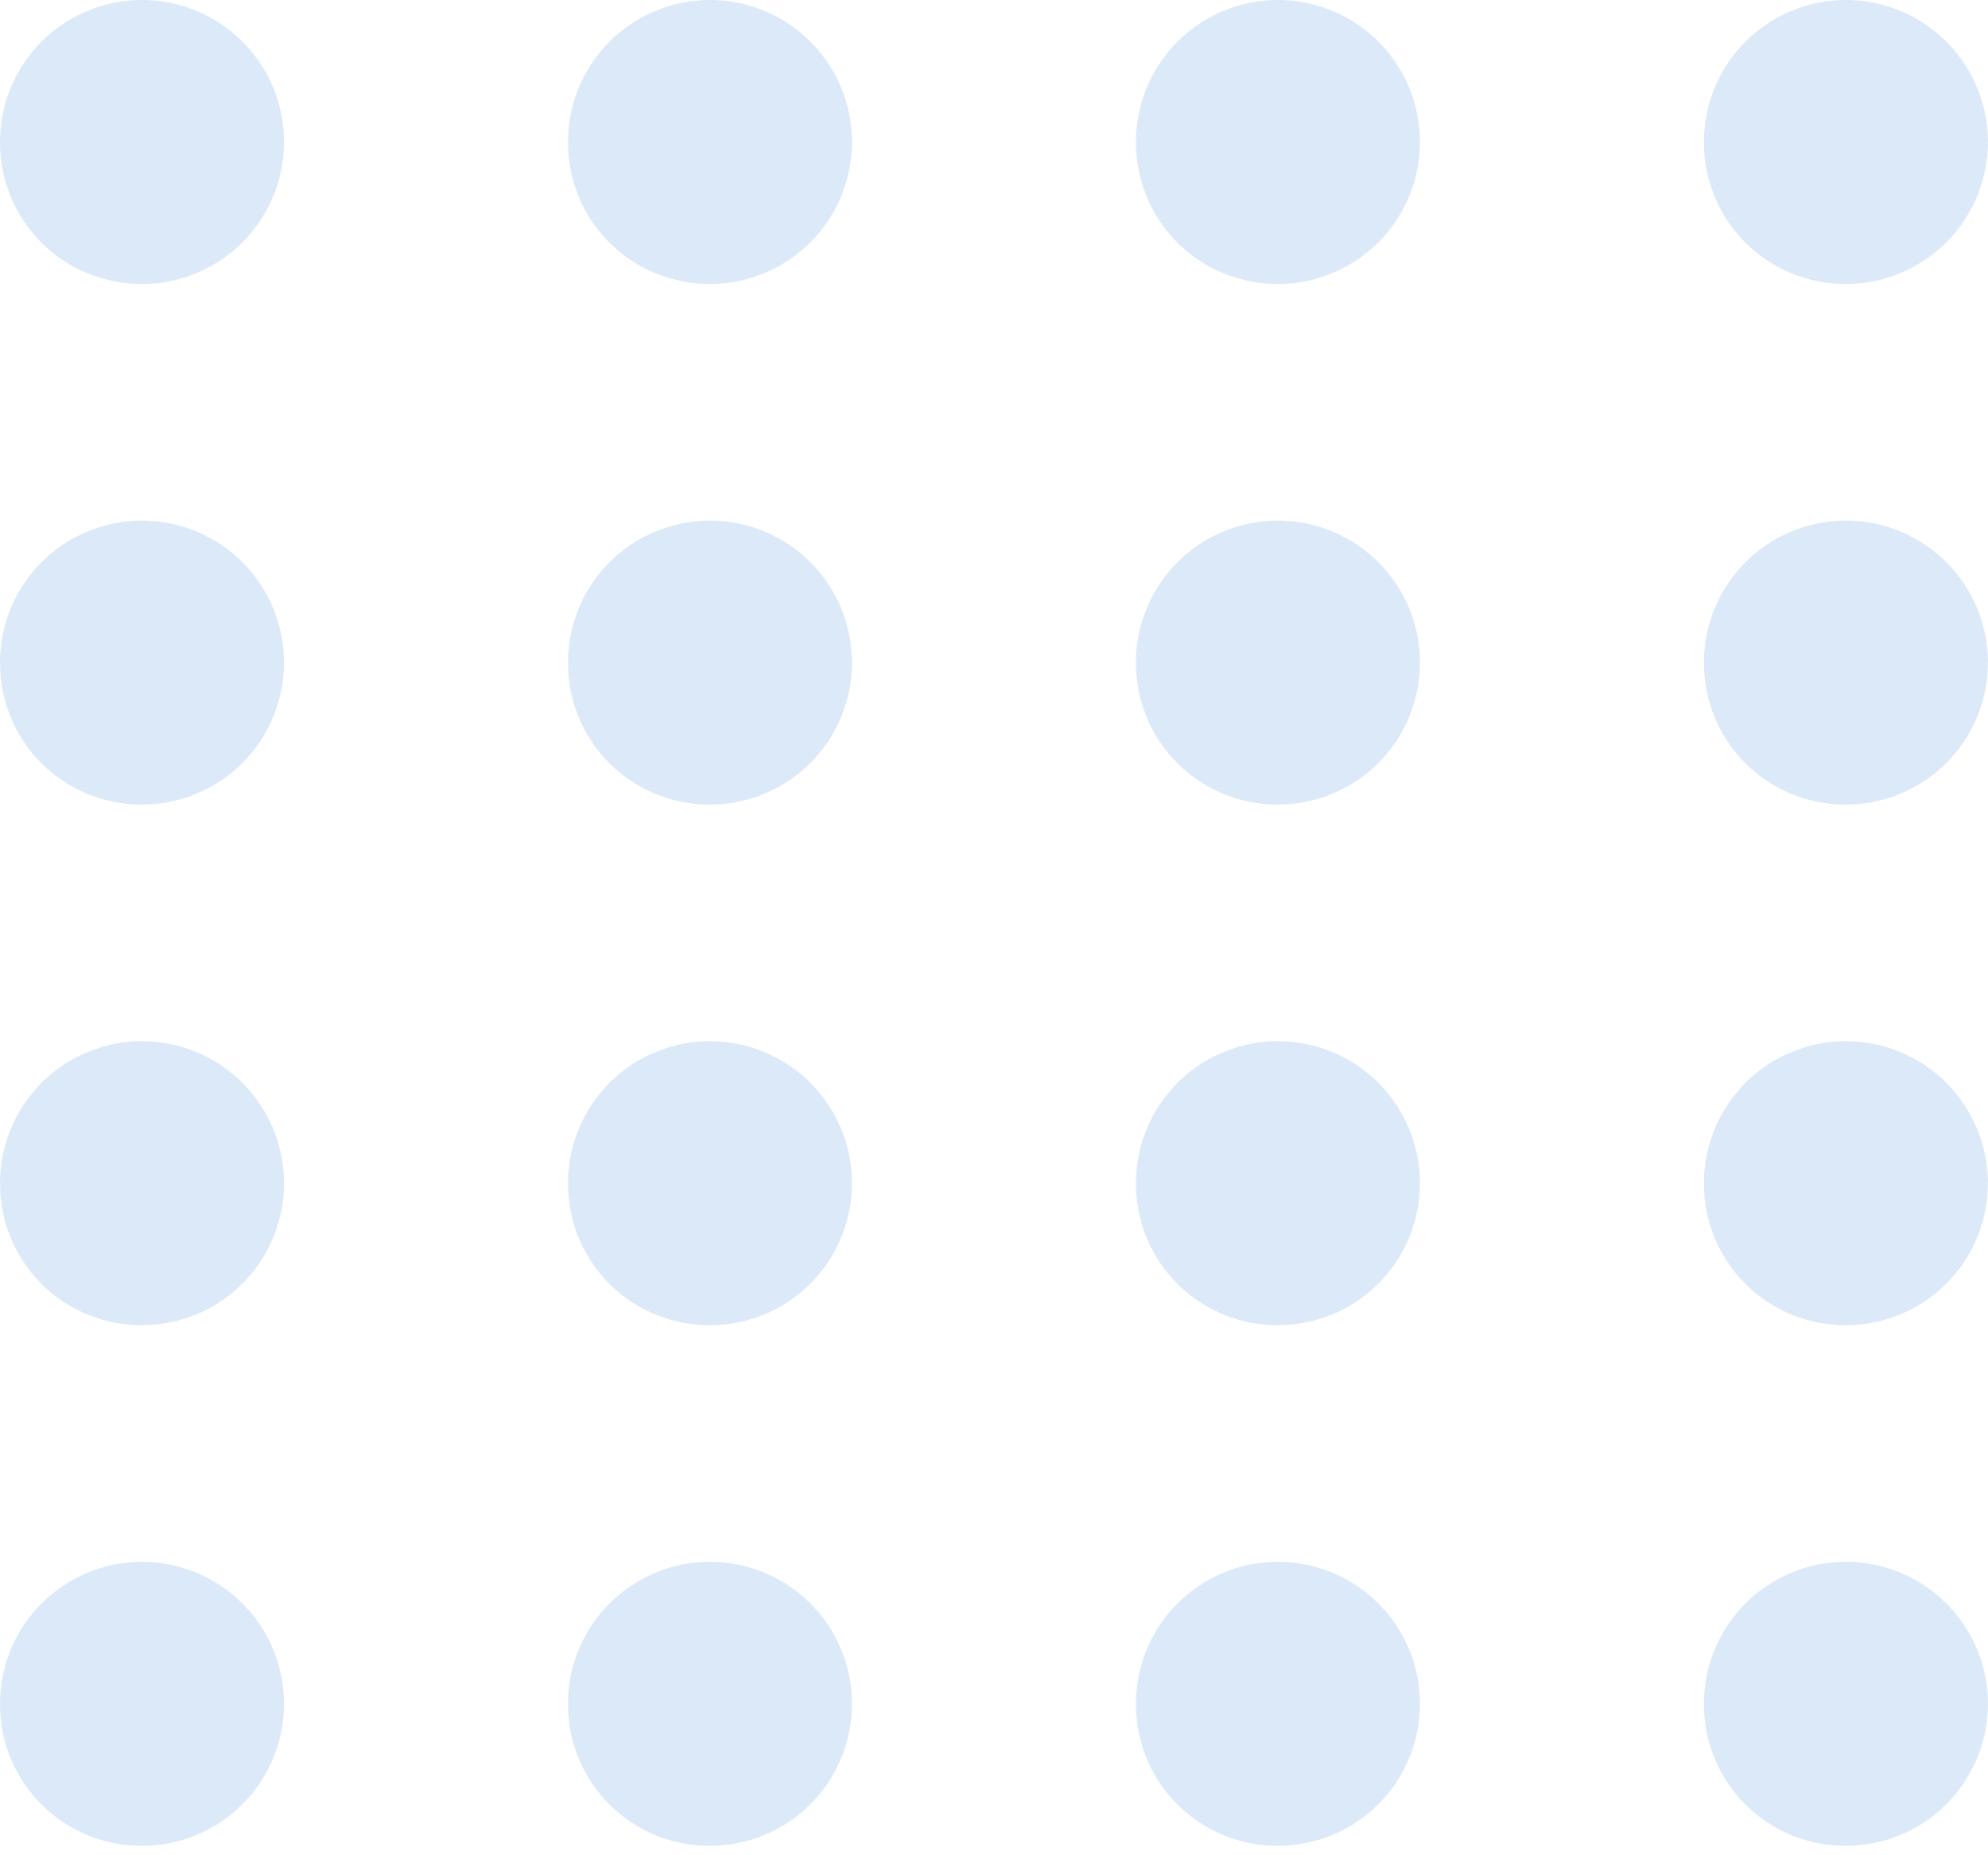 <svg width="105" height="98" viewBox="0 0 105 98" fill="none" xmlns="http://www.w3.org/2000/svg">
<path fill-rule="evenodd" clip-rule="evenodd" d="M89.996 7.584C89.979 6.096 90.406 4.639 91.22 3.393C92.034 2.149 93.2 1.173 94.57 0.594C95.94 0.014 97.452 -0.146 98.912 0.135C100.373 0.417 101.718 1.126 102.774 2.173C103.831 3.219 104.552 4.558 104.846 6.015C105.14 7.475 104.994 8.987 104.428 10.362C103.86 11.737 102.896 12.912 101.659 13.738C100.422 14.563 98.965 15.003 97.479 15C95.504 15.005 93.608 14.226 92.206 12.838C90.803 11.447 90.01 9.558 89.996 7.584Z" fill="#DCE9F8"/>
<path fill-rule="evenodd" clip-rule="evenodd" d="M89.996 35.084C89.979 33.596 90.406 32.139 91.22 30.893C92.034 29.649 93.2 28.673 94.57 28.094C95.94 27.514 97.452 27.354 98.912 27.635C100.373 27.917 101.718 28.626 102.774 29.673C103.831 30.72 104.552 32.058 104.846 33.515C105.14 34.975 104.994 36.487 104.428 37.862C103.86 39.237 102.896 40.412 101.659 41.238C100.422 42.063 98.965 42.503 97.479 42.5C95.504 42.505 93.608 41.726 92.206 40.338C90.803 38.947 90.01 37.058 89.996 35.084Z" fill="#DCE9F8"/>
<path fill-rule="evenodd" clip-rule="evenodd" d="M89.996 62.584C89.979 61.096 90.406 59.639 91.22 58.393C92.034 57.149 93.2 56.173 94.57 55.594C95.94 55.014 97.452 54.854 98.912 55.135C100.373 55.417 101.718 56.126 102.774 57.173C103.831 58.219 104.552 59.558 104.846 61.015C105.14 62.475 104.994 63.987 104.428 65.362C103.86 66.737 102.896 67.912 101.659 68.738C100.422 69.564 98.965 70.003 97.479 70C95.504 70.005 93.608 69.226 92.206 67.838C90.803 66.447 90.01 64.558 89.996 62.584Z" fill="#DCE9F8"/>
<path fill-rule="evenodd" clip-rule="evenodd" d="M89.996 90.085C89.979 88.596 90.406 87.138 91.22 85.893C92.034 84.649 93.2 83.673 94.57 83.094C95.94 82.514 97.452 82.354 98.912 82.635C100.373 82.917 101.718 83.626 102.774 84.673C103.831 85.719 104.552 87.058 104.846 88.515C105.14 89.975 104.994 91.487 104.428 92.862C103.86 94.237 102.896 95.412 101.659 96.238C100.422 97.064 98.965 97.503 97.479 97.5C95.504 97.505 93.608 96.726 92.206 95.338C90.803 93.947 90.01 92.058 89.996 90.085Z" fill="#DCE9F8"/>
<path fill-rule="evenodd" clip-rule="evenodd" d="M59.998 7.584C59.981 6.096 60.407 4.639 61.222 3.393C62.036 2.149 63.202 1.173 64.572 0.594C65.942 0.014 67.454 -0.146 68.913 0.135C70.375 0.417 71.719 1.126 72.776 2.173C73.833 3.219 74.554 4.558 74.847 6.015C75.142 7.475 74.996 8.987 74.43 10.362C73.862 11.737 72.898 12.912 71.66 13.738C70.424 14.563 68.967 15.003 67.481 15C65.506 15.005 63.61 14.226 62.208 12.838C60.805 11.447 60.011 9.558 59.998 7.584Z" fill="#DCE9F8"/>
<path fill-rule="evenodd" clip-rule="evenodd" d="M59.998 35.084C59.981 33.596 60.407 32.139 61.222 30.893C62.036 29.649 63.202 28.673 64.572 28.094C65.942 27.514 67.454 27.354 68.913 27.635C70.375 27.917 71.719 28.626 72.776 29.673C73.833 30.72 74.554 32.058 74.847 33.515C75.142 34.975 74.996 36.487 74.43 37.862C73.862 39.237 72.898 40.412 71.66 41.238C70.424 42.063 68.967 42.503 67.481 42.5C65.506 42.505 63.61 41.726 62.208 40.338C60.805 38.947 60.011 37.058 59.998 35.084Z" fill="#DCE9F8"/>
<path fill-rule="evenodd" clip-rule="evenodd" d="M59.998 62.584C59.981 61.096 60.407 59.639 61.222 58.393C62.036 57.149 63.202 56.173 64.572 55.594C65.942 55.014 67.454 54.854 68.913 55.135C70.375 55.417 71.719 56.126 72.776 57.173C73.833 58.219 74.554 59.558 74.847 61.015C75.142 62.475 74.996 63.987 74.43 65.362C73.862 66.737 72.898 67.912 71.66 68.738C70.424 69.564 68.967 70.003 67.481 70C65.506 70.005 63.61 69.226 62.208 67.838C60.805 66.447 60.011 64.558 59.998 62.584Z" fill="#DCE9F8"/>
<path fill-rule="evenodd" clip-rule="evenodd" d="M59.998 90.085C59.981 88.596 60.407 87.138 61.222 85.893C62.036 84.649 63.202 83.673 64.572 83.094C65.942 82.514 67.454 82.354 68.913 82.635C70.375 82.917 71.719 83.626 72.776 84.673C73.833 85.719 74.554 87.058 74.847 88.515C75.142 89.975 74.996 91.487 74.43 92.862C73.862 94.237 72.898 95.412 71.66 96.238C70.424 97.064 68.967 97.503 67.481 97.5C65.506 97.505 63.61 96.726 62.208 95.338C60.805 93.947 60.011 92.058 59.998 90.085Z" fill="#DCE9F8"/>
<path fill-rule="evenodd" clip-rule="evenodd" d="M29.999 7.584C29.982 6.096 30.409 4.639 31.223 3.393C32.037 2.149 33.203 1.173 34.573 0.594C35.943 0.014 37.455 -0.146 38.914 0.135C40.376 0.417 41.721 1.126 42.777 2.173C43.834 3.219 44.555 4.558 44.849 6.015C45.143 7.475 44.997 8.987 44.431 10.362C43.863 11.737 42.899 12.912 41.661 13.738C40.425 14.563 38.968 15.003 37.482 15C35.507 15.005 33.611 14.226 32.208 12.838C30.806 11.447 30.012 9.558 29.999 7.584Z" fill="#DCE9F8"/>
<path fill-rule="evenodd" clip-rule="evenodd" d="M29.999 35.084C29.982 33.596 30.409 32.139 31.223 30.893C32.037 29.649 33.203 28.673 34.573 28.094C35.943 27.514 37.455 27.354 38.914 27.635C40.376 27.917 41.721 28.626 42.777 29.673C43.834 30.72 44.555 32.058 44.849 33.515C45.143 34.975 44.997 36.487 44.431 37.862C43.863 39.237 42.899 40.412 41.661 41.238C40.425 42.063 38.968 42.503 37.482 42.5C35.507 42.505 33.611 41.726 32.208 40.338C30.806 38.947 30.012 37.058 29.999 35.084Z" fill="#DCE9F8"/>
<path fill-rule="evenodd" clip-rule="evenodd" d="M29.999 62.584C29.982 61.096 30.409 59.639 31.223 58.393C32.037 57.149 33.203 56.173 34.573 55.594C35.943 55.014 37.455 54.854 38.914 55.135C40.376 55.417 41.721 56.126 42.777 57.173C43.834 58.219 44.555 59.558 44.849 61.015C45.143 62.475 44.997 63.987 44.431 65.362C43.863 66.737 42.899 67.912 41.661 68.738C40.425 69.564 38.968 70.003 37.482 70C35.507 70.005 33.611 69.226 32.208 67.838C30.806 66.447 30.012 64.558 29.999 62.584Z" fill="#DCE9F8"/>
<path fill-rule="evenodd" clip-rule="evenodd" d="M29.999 90.085C29.982 88.596 30.409 87.138 31.223 85.893C32.037 84.649 33.203 83.673 34.573 83.094C35.943 82.514 37.455 82.354 38.914 82.635C40.376 82.917 41.721 83.626 42.777 84.673C43.834 85.719 44.555 87.058 44.849 88.515C45.143 89.975 44.997 91.487 44.431 92.862C43.863 94.237 42.899 95.412 41.661 96.238C40.425 97.064 38.968 97.503 37.482 97.5C35.507 97.505 33.611 96.726 32.208 95.338C30.806 93.947 30.012 92.058 29.999 90.085Z" fill="#DCE9F8"/>
<path fill-rule="evenodd" clip-rule="evenodd" d="M0.001 7.584C-0.016 6.096 0.41 4.639 1.224 3.393C2.038 2.149 3.205 1.173 4.575 0.594C5.945 0.014 7.457 -0.146 8.916 0.135C10.378 0.417 11.722 1.126 12.779 2.173C13.836 3.219 14.557 4.558 14.85 6.015C15.145 7.475 14.999 8.987 14.432 10.362C13.864 11.737 12.9 12.912 11.664 13.738C10.426 14.563 8.97 15.003 7.484 15C5.509 15.005 3.613 14.226 2.21 12.838C0.808 11.447 0.014 9.558 0.001 7.584Z" fill="#DCE9F8"/>
<path fill-rule="evenodd" clip-rule="evenodd" d="M0.001 35.084C-0.016 33.596 0.41 32.139 1.224 30.893C2.038 29.649 3.205 28.673 4.575 28.094C5.945 27.514 7.457 27.354 8.916 27.635C10.378 27.917 11.722 28.626 12.779 29.673C13.836 30.72 14.557 32.058 14.85 33.515C15.145 34.975 14.999 36.487 14.432 37.862C13.864 39.237 12.9 40.412 11.664 41.238C10.426 42.063 8.97 42.503 7.484 42.5C5.509 42.505 3.613 41.726 2.21 40.338C0.808 38.947 0.014 37.058 0.001 35.084Z" fill="#DCE9F8"/>
<path fill-rule="evenodd" clip-rule="evenodd" d="M0.001 62.584C-0.016 61.096 0.41 59.639 1.224 58.393C2.038 57.149 3.205 56.173 4.575 55.594C5.945 55.014 7.457 54.854 8.916 55.135C10.378 55.417 11.722 56.126 12.779 57.173C13.836 58.219 14.557 59.558 14.85 61.015C15.145 62.475 14.999 63.987 14.432 65.362C13.864 66.737 12.9 67.912 11.664 68.738C10.426 69.564 8.97 70.003 7.484 70C5.509 70.005 3.613 69.226 2.21 67.838C0.808 66.447 0.014 64.558 0.001 62.584Z" fill="#DCE9F8"/>
<path fill-rule="evenodd" clip-rule="evenodd" d="M0.001 90.085C-0.016 88.596 0.41 87.138 1.224 85.893C2.038 84.649 3.205 83.673 4.575 83.094C5.945 82.514 7.457 82.354 8.916 82.635C10.378 82.917 11.722 83.626 12.779 84.673C13.836 85.719 14.557 87.058 14.85 88.515C15.145 89.975 14.999 91.487 14.432 92.862C13.864 94.237 12.9 95.412 11.664 96.238C10.426 97.064 8.97 97.503 7.484 97.5C5.509 97.505 3.613 96.726 2.21 95.338C0.808 93.947 0.014 92.058 0.001 90.085Z" fill="#DCE9F8"/>
</svg>
